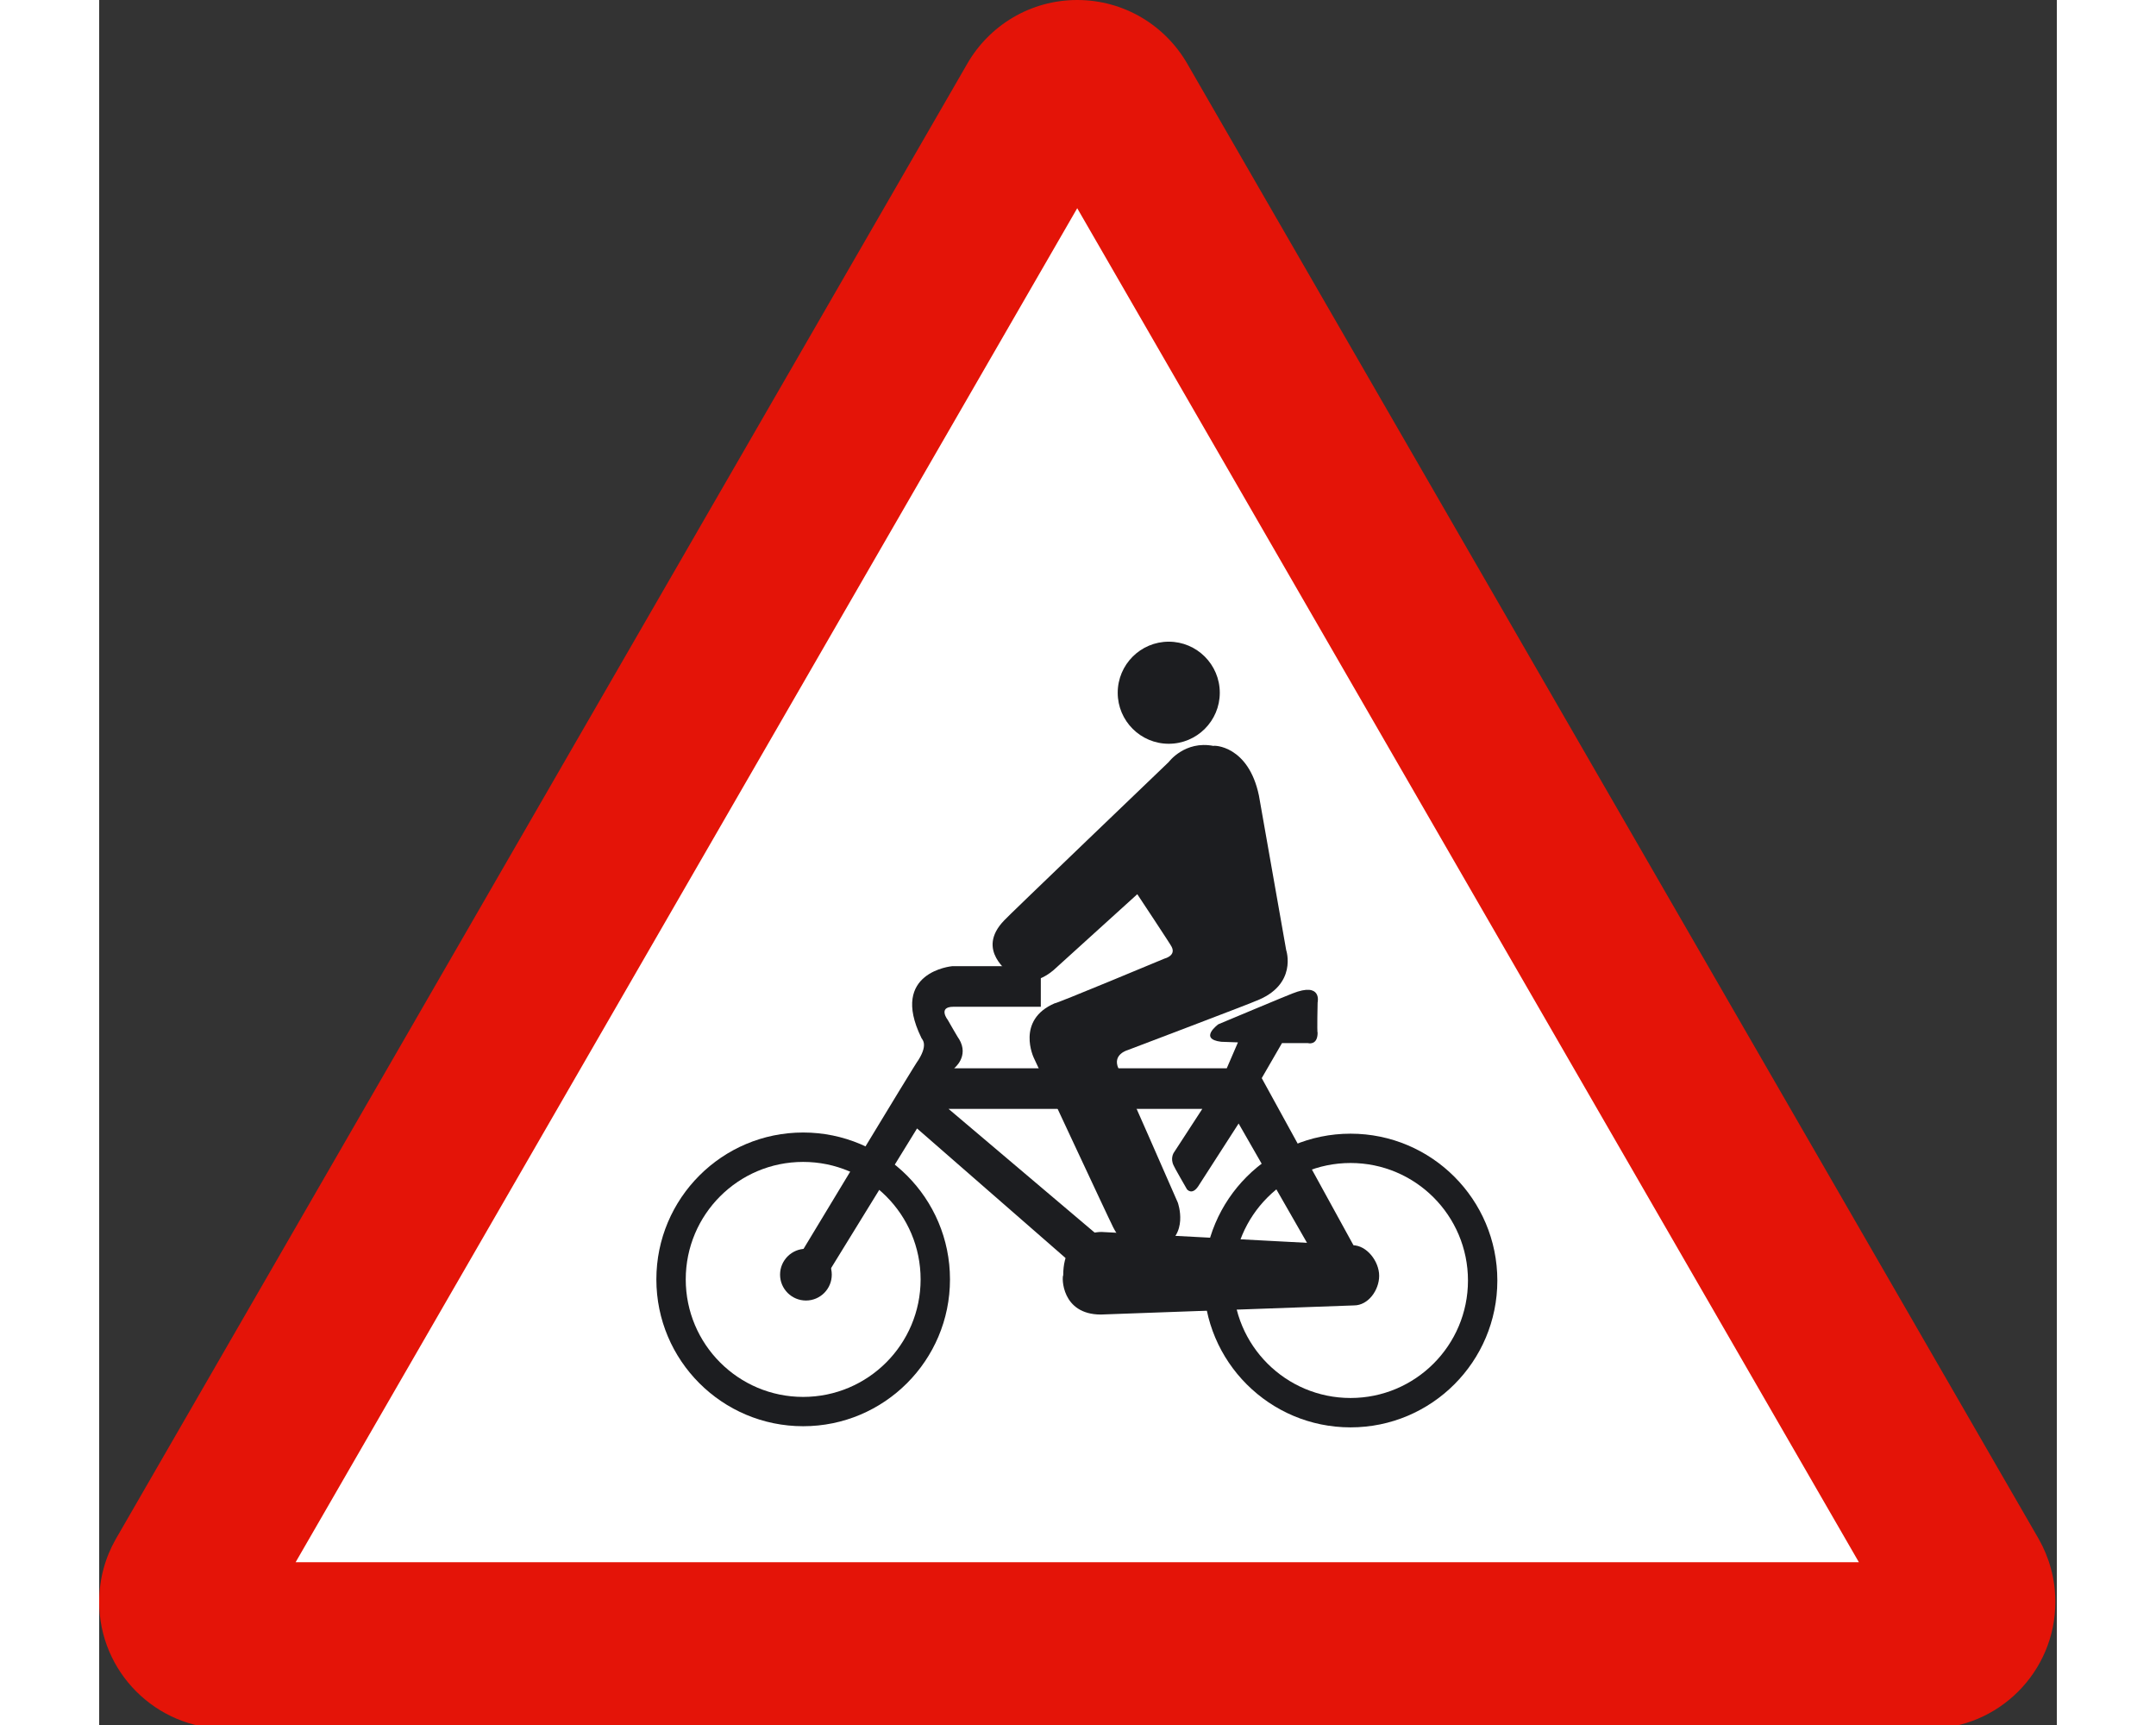 <?xml version="1.0" encoding="UTF-8"?>
<svg xmlns="http://www.w3.org/2000/svg" xmlns:xlink="http://www.w3.org/1999/xlink" width="250px" height="200px" viewBox="0 0 227 200" version="1.1">
<rect x="0" y="0" width="227" height="200" fill="#333333" stroke="none"/>
<g id="surface1">
<path style=" stroke:none;fill-rule:nonzero;fill:rgb(89.412%,7.843%,3.137%);fill-opacity:1;" d="M 14.707 200.43 C 6.586 200.43 0 193.84 0 185.727 C 0 183.078 0.699 180.594 1.922 178.449 L 100.66 7.387 C 103.195 2.973 107.961 0 113.41 0 C 118.867 0 123.629 2.973 126.172 7.387 L 224.91 178.449 C 226.129 180.598 226.828 183.078 226.828 185.727 C 226.828 193.84 220.246 200.43 212.121 200.43 L 14.707 200.43 "/>
<path style=" stroke:none;fill-rule:nonzero;fill:rgb(100%,100%,100%);fill-opacity:1;" d="M 22.781 181.125 L 113.41 24.141 L 204.047 181.125 L 22.781 181.125 "/>
<path style=" stroke:none;fill-rule:nonzero;fill:rgb(10.98%,11.373%,12.549%);fill-opacity:1;" d="M 128.082 148.469 C 128.082 139.066 135.703 131.441 145.105 131.441 C 154.504 131.441 162.125 139.066 162.125 148.469 C 162.125 157.867 154.504 165.492 145.105 165.492 C 135.703 165.492 128.082 157.871 128.082 148.469 "/>
<path style=" stroke:none;fill-rule:nonzero;fill:rgb(10.98%,11.373%,12.549%);fill-opacity:1;" d="M 64.609 148.336 C 64.609 138.934 72.23 131.305 81.633 131.305 C 91.031 131.305 98.656 138.93 98.656 148.336 C 98.656 157.738 91.031 165.359 81.633 165.359 C 72.23 165.359 64.609 157.738 64.609 148.336 "/>
<path style=" stroke:none;fill-rule:nonzero;fill:rgb(10.98%,11.373%,12.549%);fill-opacity:1;" d="M 118.105 80.32 C 118.105 77.051 120.758 74.398 124.023 74.398 C 127.289 74.398 129.941 77.051 129.941 80.32 C 129.941 83.586 127.289 86.234 124.023 86.234 C 120.758 86.234 118.105 83.586 118.105 80.32 "/>
<path style=" stroke:none;fill-rule:nonzero;fill:rgb(100%,100%,100%);fill-opacity:1;" d="M 68.016 148.336 C 68.016 140.812 74.109 134.715 81.629 134.715 C 89.156 134.715 95.25 140.812 95.25 148.336 C 95.25 155.852 89.156 161.961 81.629 161.961 C 74.109 161.961 68.016 155.852 68.016 148.336 "/>
<path style=" stroke:none;fill-rule:nonzero;fill:rgb(10.98%,11.373%,12.549%);fill-opacity:1;" d="M 78.953 147.785 C 78.953 146.125 80.301 144.785 81.957 144.785 C 83.613 144.785 84.949 146.125 84.949 147.785 C 84.949 149.441 83.613 150.785 81.957 150.785 C 80.301 150.785 78.953 149.441 78.953 147.785 "/>
<path style=" stroke:none;fill-rule:nonzero;fill:rgb(100%,100%,100%);fill-opacity:1;" d="M 131.484 148.469 C 131.484 140.941 137.582 134.84 145.105 134.84 C 152.621 134.84 158.719 140.941 158.719 148.469 C 158.719 155.984 152.621 162.086 145.105 162.086 C 137.582 162.086 131.484 155.984 131.484 148.469 "/>
<path style=" stroke:none;fill-rule:nonzero;fill:rgb(10.98%,11.373%,12.549%);fill-opacity:1;" d="M 116.16 152.41 C 111.543 152.41 111.621 148.027 111.785 147.859 C 111.785 142.676 116.242 142.836 116.242 142.836 L 145.34 144.375 C 146.996 144.375 148.422 146.258 148.422 147.918 C 148.422 149.57 147.164 151.352 145.504 151.352 C 145.504 151.352 116.078 152.41 116.16 152.41 "/>
<path style=" stroke:none;fill-rule:nonzero;fill:rgb(10.98%,11.373%,12.549%);fill-opacity:1;" d="M 124.023 88.348 C 124.023 88.348 125.887 85.832 129.211 86.484 C 129.211 86.402 133.262 86.402 134.48 92.242 L 137.641 110.16 C 137.641 110.16 139.016 114.215 134.07 116.074 C 133.996 116.16 119.242 121.758 119.242 121.758 C 119.242 121.758 117.461 122.246 118.184 123.863 C 118.266 123.863 125.074 139.434 125.074 139.434 C 125.074 139.434 126.453 143.246 123.125 144.617 C 122.887 144.785 119.406 146.414 117.375 141.867 C 117.375 141.945 108.375 122.648 108.375 122.648 C 108.375 122.648 106.266 118.27 110.805 116.32 C 110.73 116.484 123.539 111.137 123.539 111.137 C 123.539 111.137 124.914 110.809 124.348 109.754 C 124.348 109.672 120.375 103.676 120.375 103.676 L 110.805 112.352 C 110.805 112.352 107.812 115.273 105.301 112.754 C 105.781 112.754 101.488 110.242 104.973 106.68 C 104.977 106.598 124.023 88.348 124.023 88.348 "/>
<path style=" stroke:none;fill-rule:nonzero;fill:rgb(10.98%,11.373%,12.549%);fill-opacity:1;" d="M 109.188 112.023 L 98.898 112.023 C 98.898 112.023 91.605 112.676 95.324 120.297 C 95.324 120.457 96.219 120.938 95 122.891 C 94.836 122.969 80.898 146.082 80.898 146.082 L 84.305 147.945 L 94.836 130.836 L 112.594 146.328 L 115.914 143.32 L 98.488 128.566 L 127.914 128.566 L 124.59 133.676 C 124.59 133.676 124.184 134.32 124.59 135.129 C 124.59 135.215 126.133 137.887 126.133 137.887 C 126.133 137.887 126.699 138.621 127.426 137.562 L 132.125 130.262 L 140.398 144.695 L 145.664 144.781 L 134.805 125 L 137.152 120.941 L 140.152 120.941 C 140.152 120.941 141.285 121.27 141.285 119.727 C 141.203 119.727 141.285 116.234 141.285 116.234 C 141.285 116.234 141.855 113.801 138.367 115.184 C 138.293 115.184 129.777 118.754 129.777 118.754 C 129.777 118.754 127.426 120.461 130.102 120.785 C 130.18 120.785 132.047 120.855 132.047 120.855 L 130.75 123.859 L 99.137 123.859 C 99.137 123.859 100.922 122.48 99.703 120.457 C 99.703 120.535 98.41 118.27 98.41 118.27 C 98.41 118.27 97.195 116.727 99.055 116.727 L 109.188 116.727 L 109.188 112.023 "/>
</g>
</svg>
